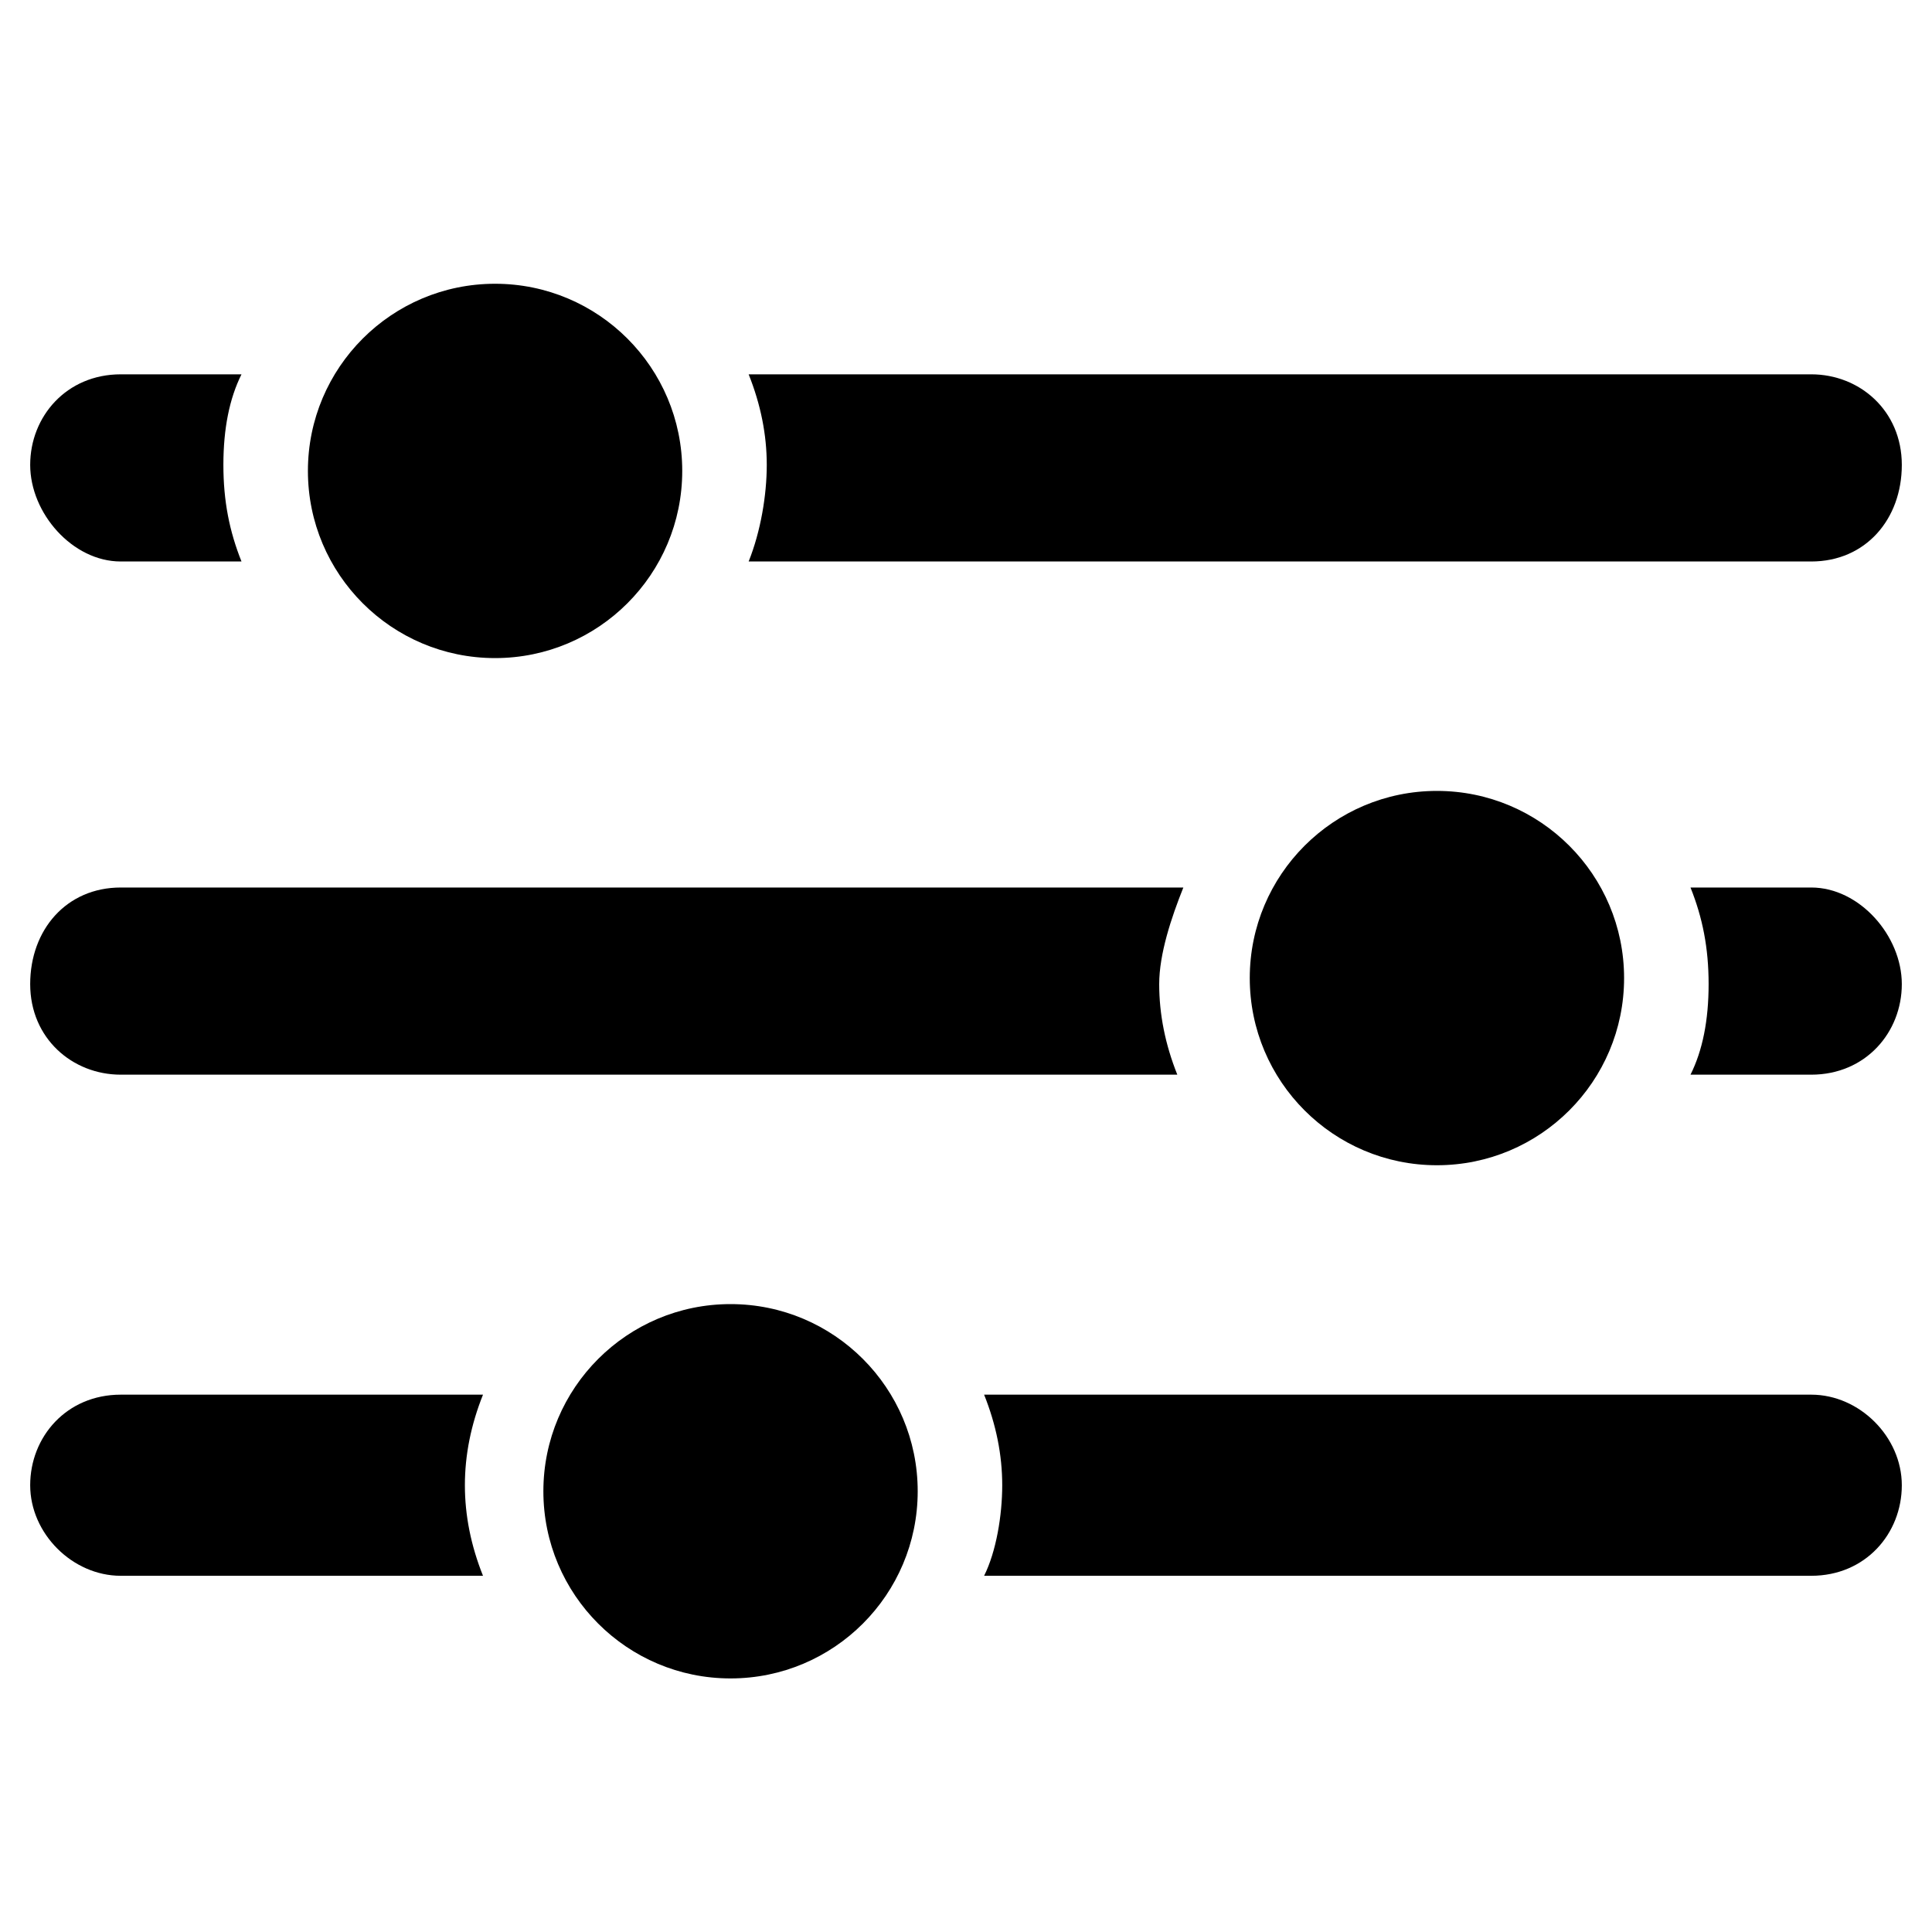 <?xml version="1.0" encoding="utf-8"?>
<!-- Generator: Adobe Illustrator 18.1.0, SVG Export Plug-In . SVG Version: 6.00 Build 0)  -->
<svg version="1.1" id="Calque_1" xmlns="http://www.w3.org/2000/svg" xmlns:xlink="http://www.w3.org/1999/xlink" x="0px" y="0px"
	 viewBox="0 0 32 32" enable-background="new 0 0 32 32" xml:space="preserve">
<g>
	<g>
		<circle cx="8.2" cy="7.8" r="3.1"/>
		<path d="M2,9.3h2c-0.2-0.5-0.3-1-0.3-1.6s0.1-1.1,0.3-1.5H2c-0.9,0-1.5,0.7-1.5,1.5S1.2,9.3,2,9.3z"/>
		<path d="M12.4,9.3H30c0.9,0,1.5-0.7,1.5-1.6S30.8,6.2,30,6.2H12.4c0.2,0.5,0.3,1,0.3,1.5S12.6,8.8,12.4,9.3z"/>
	</g>
	<g>
		<circle cx="23.8" cy="16.2" r="3.1"/>
		<path d="M19.6,14.7H2c-0.9,0-1.5,0.7-1.5,1.6s0.7,1.5,1.5,1.5h17.5c-0.2-0.5-0.3-1-0.3-1.5S19.4,15.2,19.6,14.7z"/>
		<path d="M30,14.7h-2c0.2,0.5,0.3,1,0.3,1.6s-0.1,1.1-0.3,1.5h2c0.9,0,1.5-0.7,1.5-1.5S30.8,14.7,30,14.7z"/>
	</g>
	<g>
		<path d="M30,23.1H16.3c0.2,0.5,0.3,1,0.3,1.5s-0.1,1.1-0.3,1.5H30c0.9,0,1.5-0.7,1.5-1.5S30.8,23.1,30,23.1z"/>
		<path d="M8,23.1H2c-0.9,0-1.5,0.7-1.5,1.5s0.7,1.5,1.5,1.5H8c-0.2-0.5-0.3-1-0.3-1.5S7.8,23.6,8,23.1z"/>
		<circle cx="12.1" cy="24.7" r="3.1"/>
	</g>
</g>
</svg>
